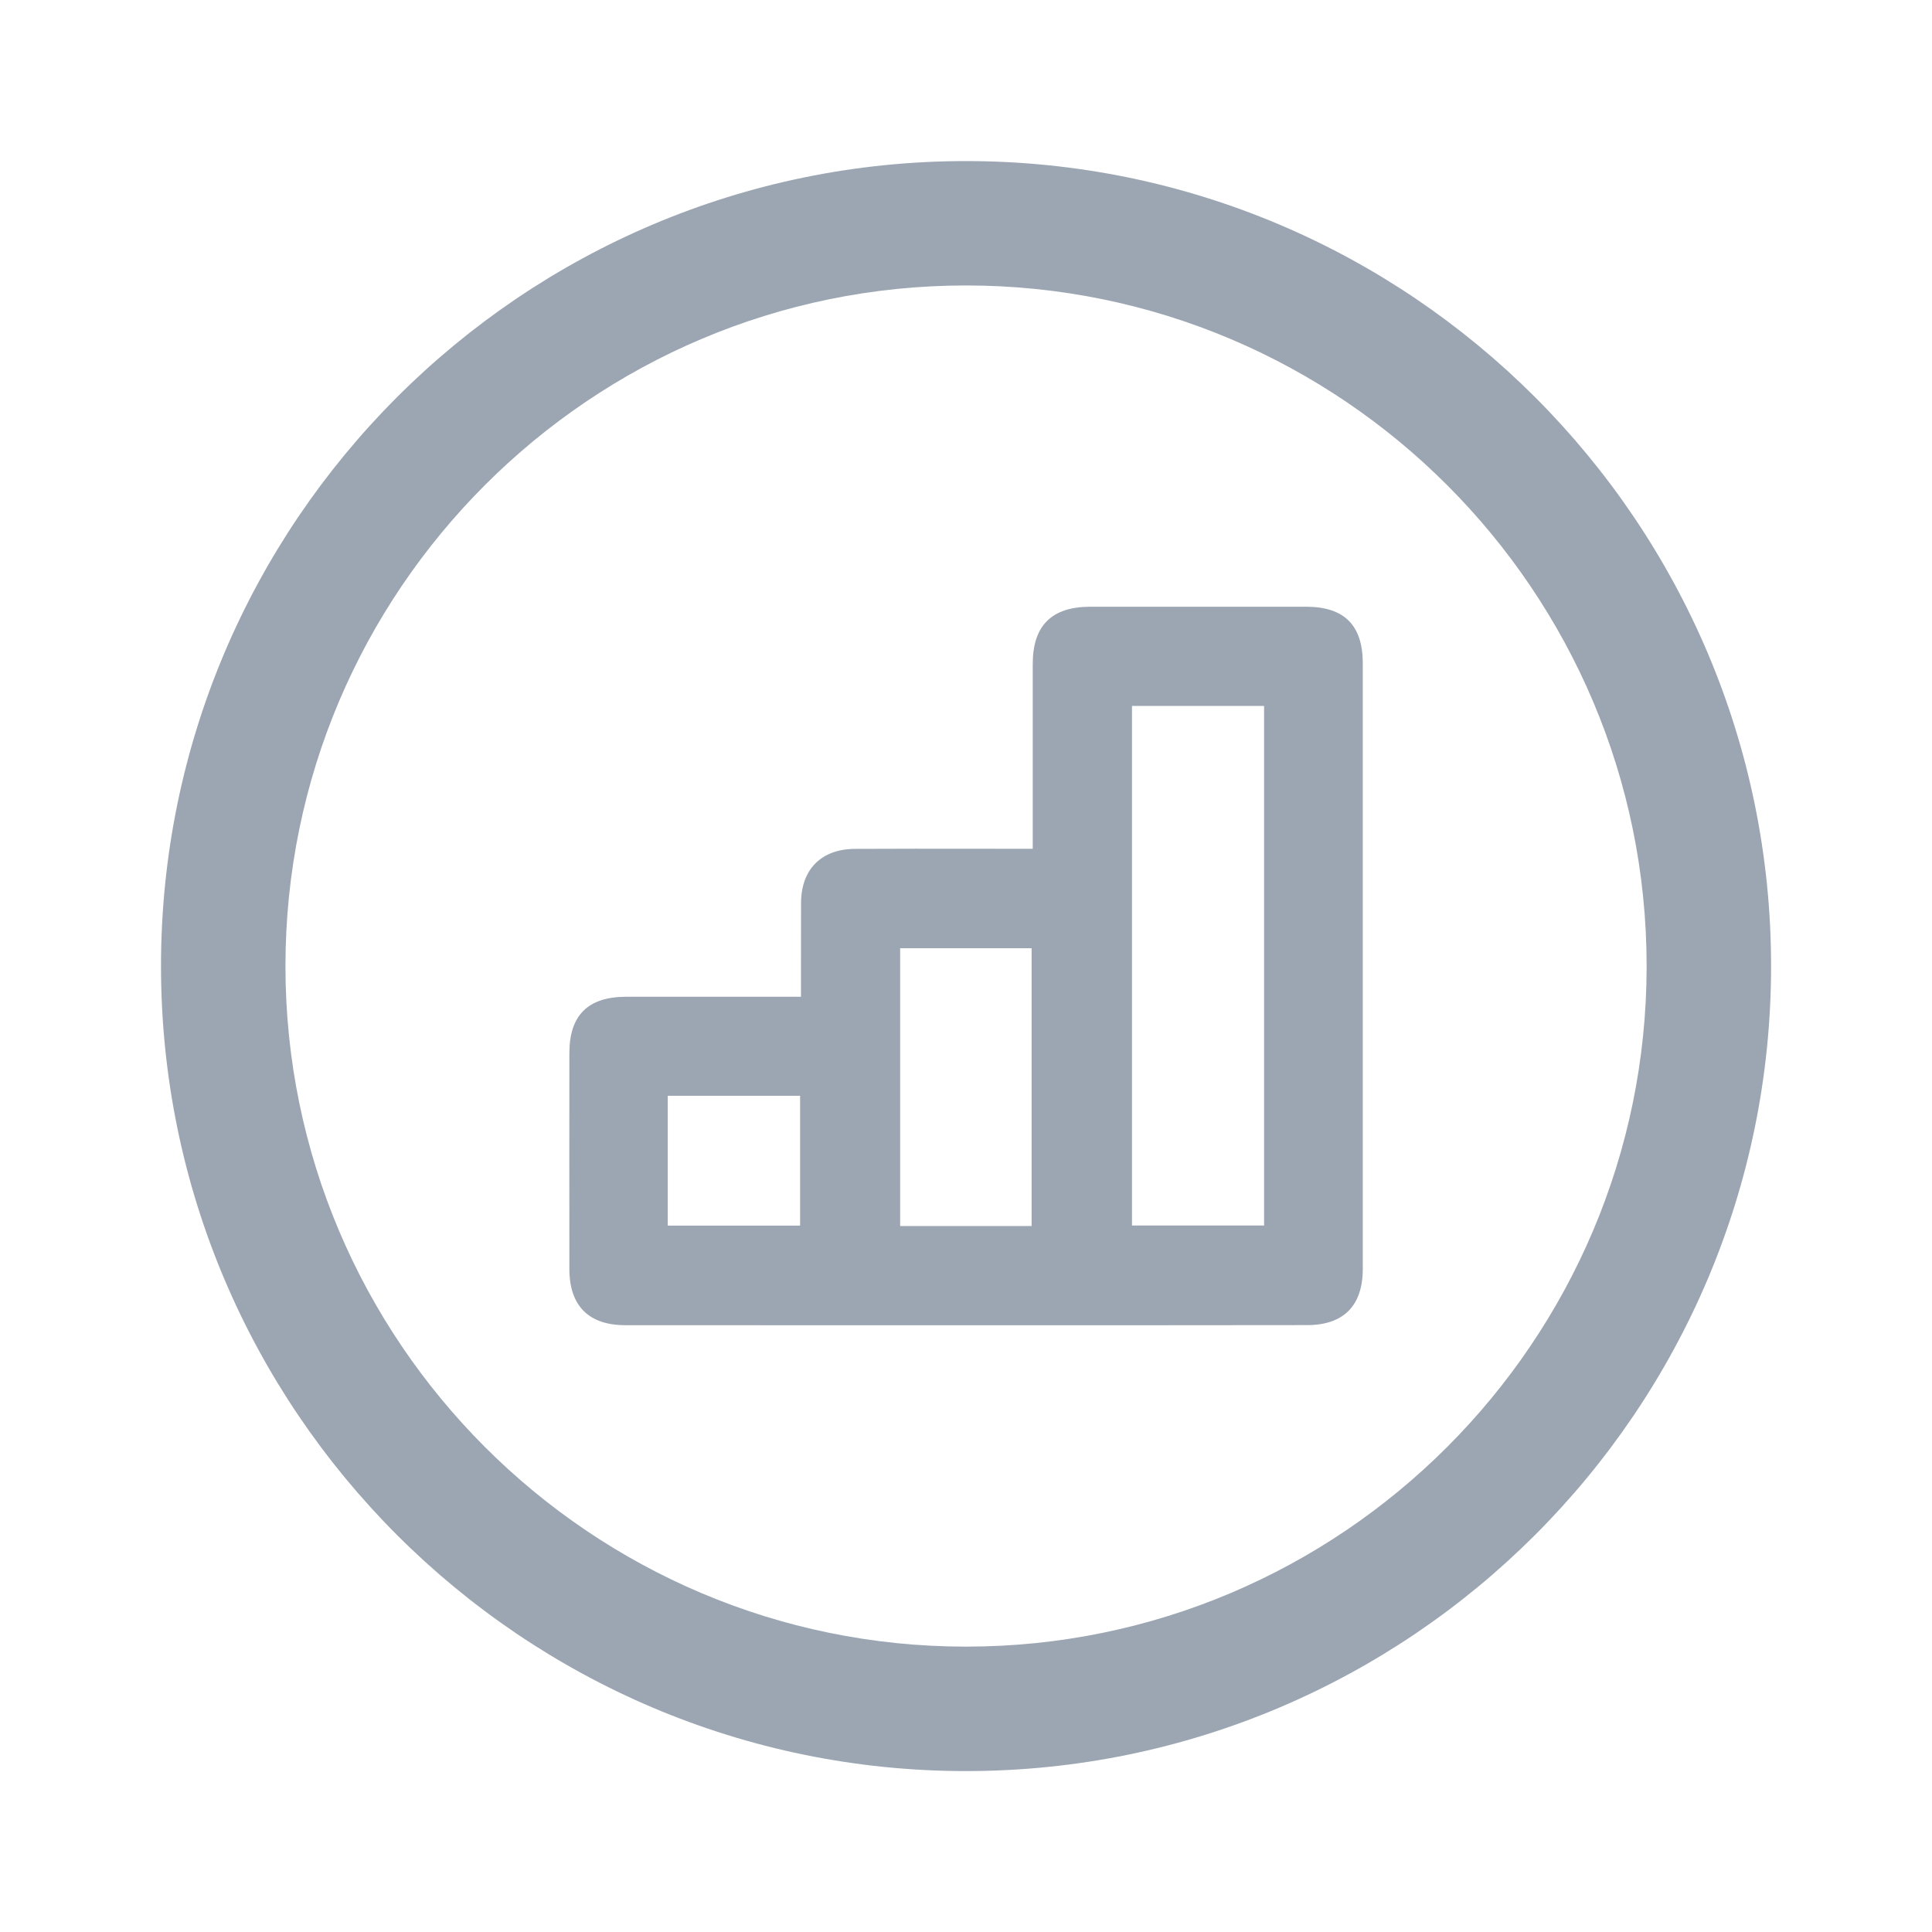 <svg width="24" height="24" viewBox="0 0 24 24" fill="none" xmlns="http://www.w3.org/2000/svg">
<path d="M12.001 16.463C10.59 16.463 9.179 16.463 7.767 16.462C7.314 16.462 7.074 16.222 7.073 15.767C7.072 14.871 7.072 13.976 7.073 13.08C7.074 12.611 7.304 12.383 7.779 12.382C8.019 12.382 8.259 12.382 8.5 12.382H9.95V11.926C9.95 11.682 9.95 11.45 9.951 11.217C9.952 10.799 10.203 10.547 10.621 10.545C10.872 10.544 11.122 10.543 11.373 10.543C11.494 10.543 12.829 10.544 12.829 10.544V9.63C12.829 9.168 12.829 8.708 12.829 8.248C12.83 7.77 13.064 7.537 13.546 7.537C14.002 7.537 14.458 7.537 14.914 7.537C15.352 7.537 15.79 7.537 16.228 7.537C16.7 7.538 16.929 7.768 16.929 8.241C16.929 10.749 16.929 13.256 16.929 15.763C16.929 16.22 16.69 16.461 16.237 16.461C14.824 16.463 13.412 16.463 12.001 16.463ZM12.815 15.23V11.779H11.182V15.23H12.815ZM9.939 15.225V13.612H8.295V15.225H9.939ZM15.703 15.225V8.769H14.062V15.224H15.703V15.225Z" fill="#9BA6B2"/>
<path d="M12 22.001C6.486 22.001 2 17.515 2 12.001C2 6.487 6.486 2.001 12 2.001C17.515 2.001 22.001 6.487 22.001 12.001C22.001 17.515 17.514 22.001 12 22.001ZM12 3.546C7.338 3.546 3.546 7.339 3.546 12.001C3.546 16.663 7.338 20.455 12 20.455C16.662 20.455 20.455 16.663 20.455 12.001C20.455 7.339 16.662 3.546 12 3.546Z" fill="#9BA6B2"/>
</svg>
